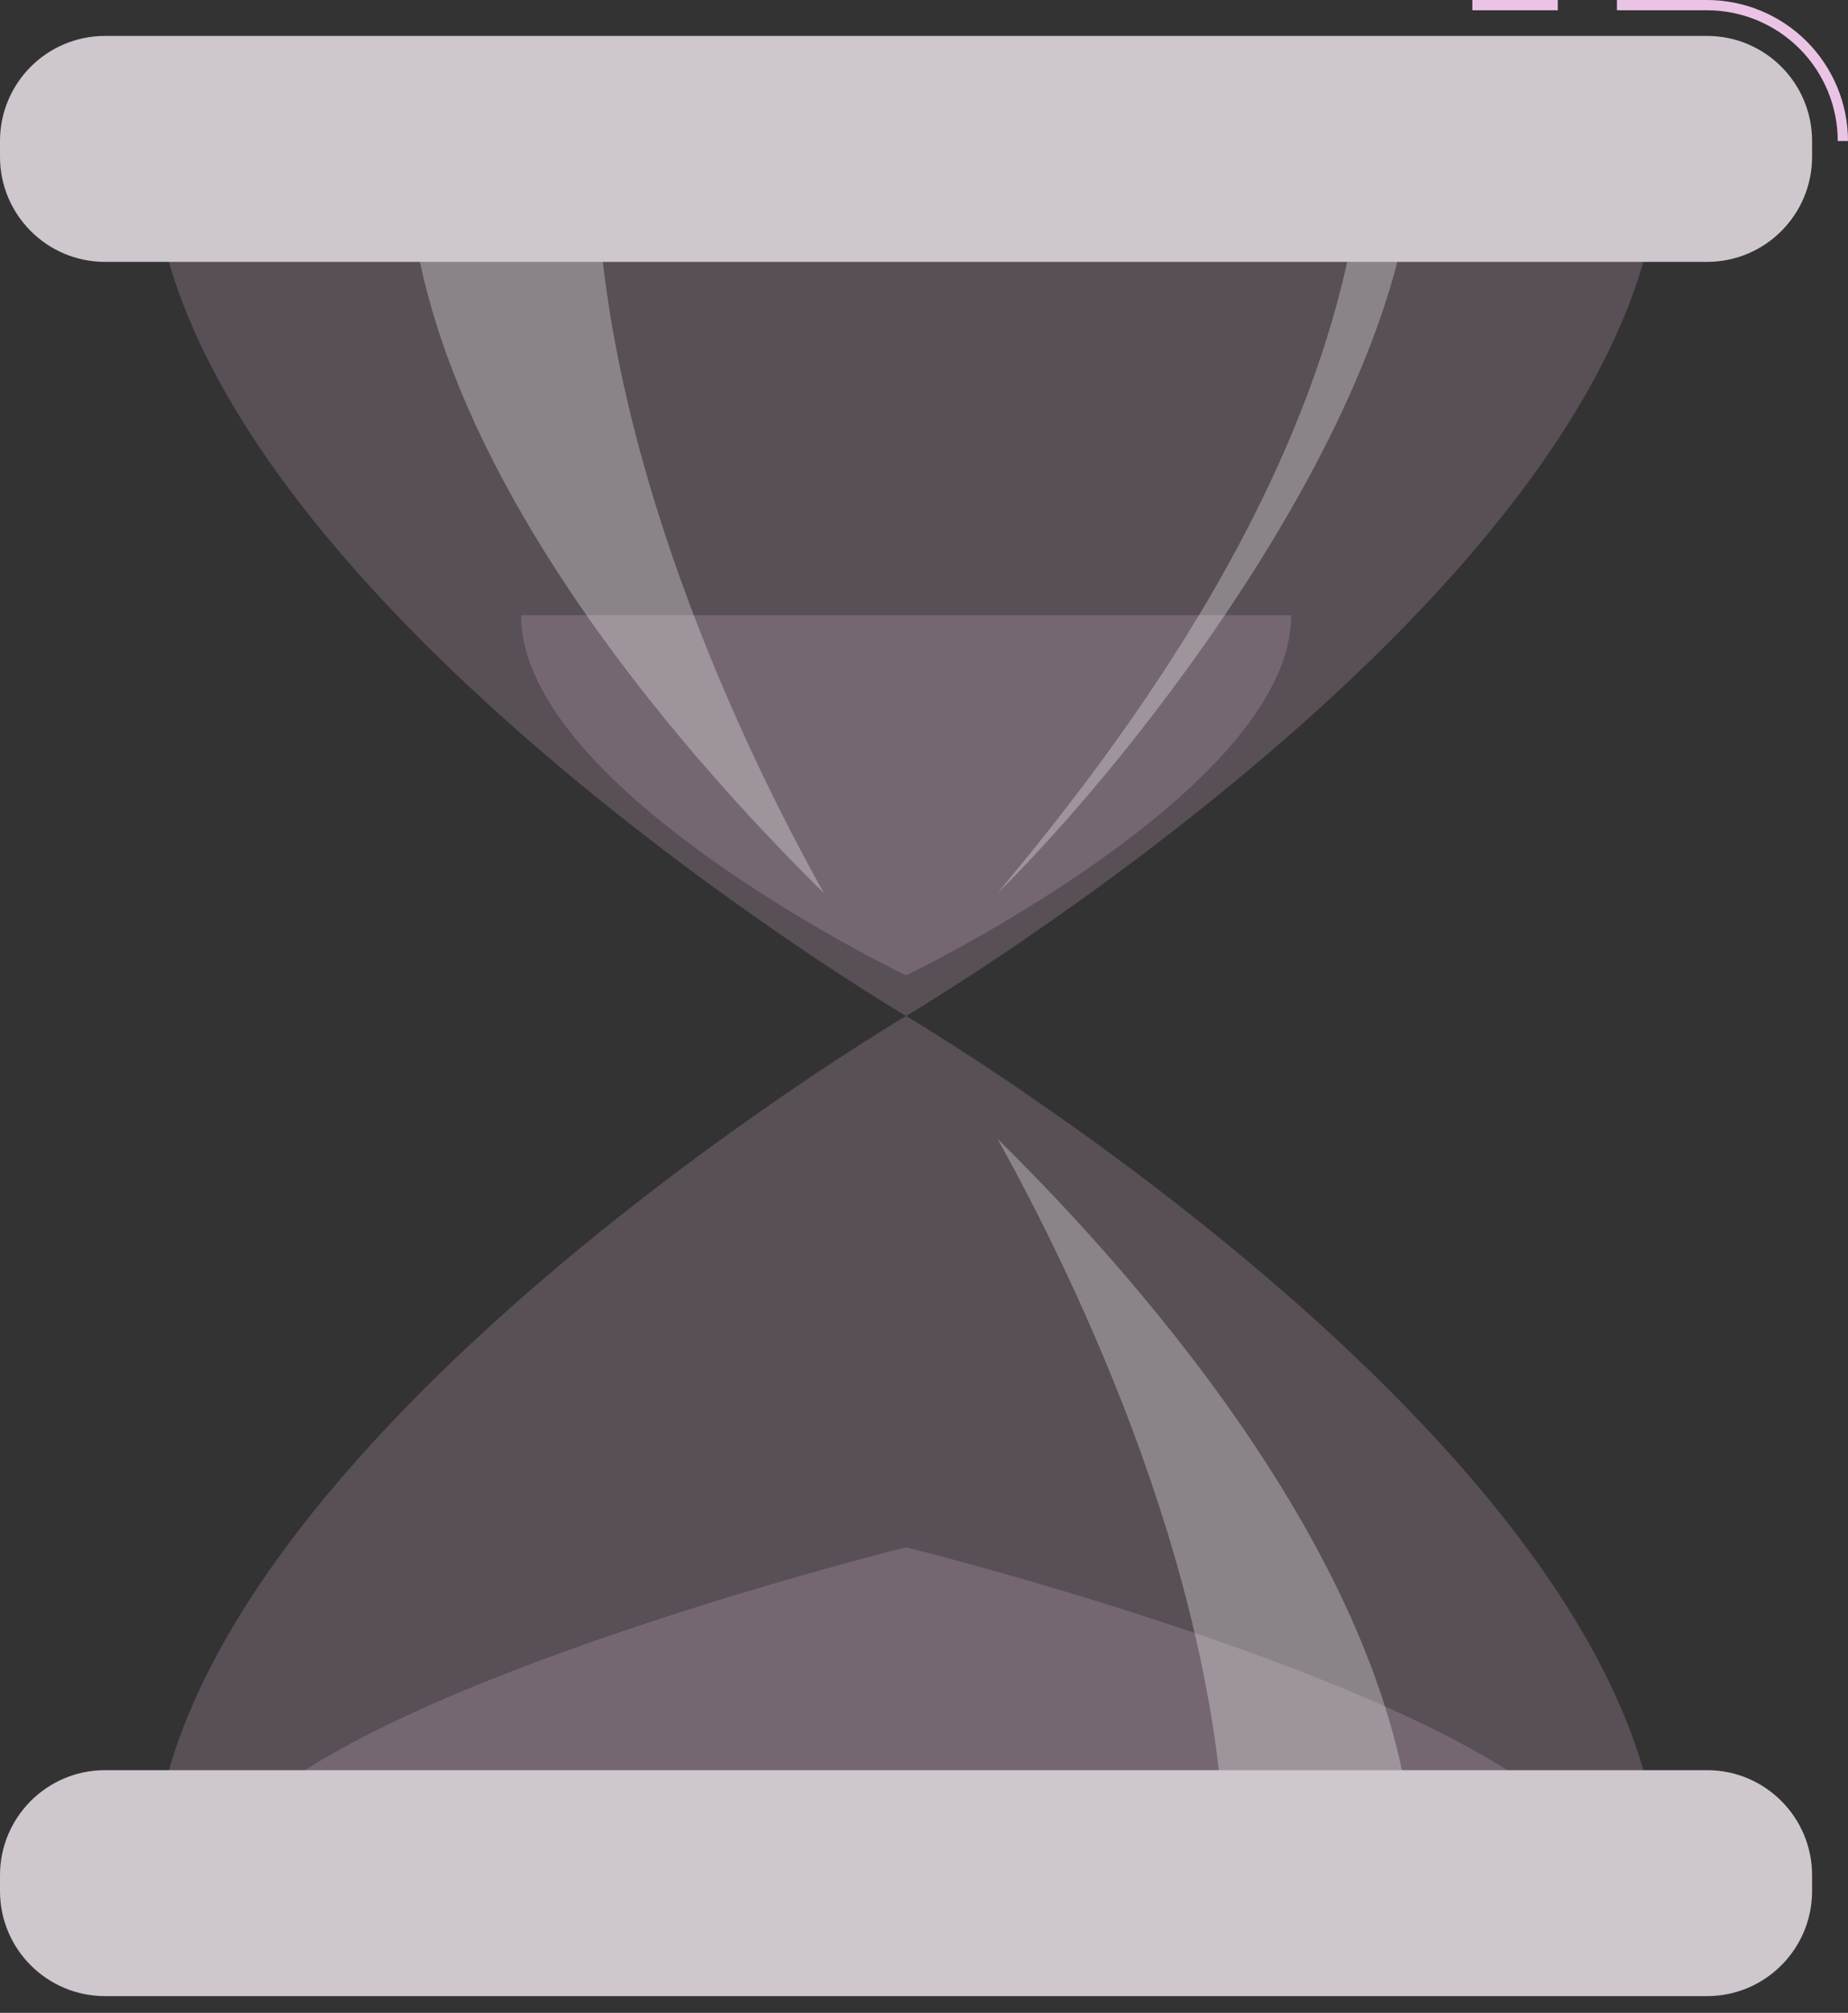 <svg width="101" height="110" viewBox="0 0 101 110" fill="none" xmlns="http://www.w3.org/2000/svg">
<rect x="0" y="0" width="101" height="110" fill="#333333" stroke="none"/>
<path opacity="0.2" d="M49.518 55.524C49.518 55.524 8.305 79.858 8.305 102.912H90.742C90.737 79.858 49.518 55.524 49.518 55.524Z" fill="#EBC4E5"/>
<path opacity="0.2" d="M49.519 84.558C49.519 84.558 11.463 93.985 11.463 102.913H87.575C87.575 93.985 49.519 84.558 49.519 84.558Z" fill="#EBC4E5"/>
<path opacity="0.3" d="M54.522 62.243C62.261 69.853 77.301 86.716 77.301 102.912H66.988C66.988 86.716 58.755 69.853 54.522 62.243Z" fill="white"/>
<path opacity="0.2" d="M49.518 55.524C49.518 55.524 8.305 31.191 8.305 8.137H90.742C90.737 31.191 49.518 55.524 49.518 55.524Z" fill="#EBC4E5"/>
<path opacity="0.2" d="M49.52 53.304C49.52 53.304 28.479 43.21 28.479 33.62H70.567C70.567 43.193 49.52 53.304 49.52 53.304Z" fill="#EBC4E5"/>
<path opacity="0.3" d="M45.027 48.806C37.293 41.196 22.27 24.333 22.27 8.137H32.583C32.56 24.333 40.776 41.196 45.027 48.806Z" fill="white"/>
<path opacity="0.3" d="M54.522 48.806C62.261 41.196 76.925 22.381 77.301 8.137H74.553C73.263 25.505 60.645 41.443 54.522 48.806Z" fill="white"/>
<path d="M85.14 0H80.469V0.561H85.14V0Z" fill="#EBC4E5"/>
<path d="M101 7.705H100.44C100.438 5.812 99.686 3.996 98.347 2.657C97.009 1.318 95.194 0.564 93.3 0.561H88.371V0H93.3C95.342 0.004 97.299 0.818 98.742 2.262C100.185 3.706 100.997 5.664 101 7.705Z" fill="#EBC4E5"/>
<path d="M93.295 1.963H5.743C2.571 1.963 0 4.534 0 7.705V8.569C0 11.741 2.571 14.312 5.743 14.312H93.295C96.466 14.312 99.037 11.741 99.037 8.569V7.705C99.037 4.534 96.466 1.963 93.295 1.963Z" fill="#CEC7CD"/>
<path d="M93.295 96.738H5.743C2.571 96.738 0 99.309 0 102.481V103.345C0 106.516 2.571 109.087 5.743 109.087H93.295C96.466 109.087 99.037 106.516 99.037 103.345V102.481C99.037 99.309 96.466 96.738 93.295 96.738Z" fill="#CEC7CD"/>
</svg>
